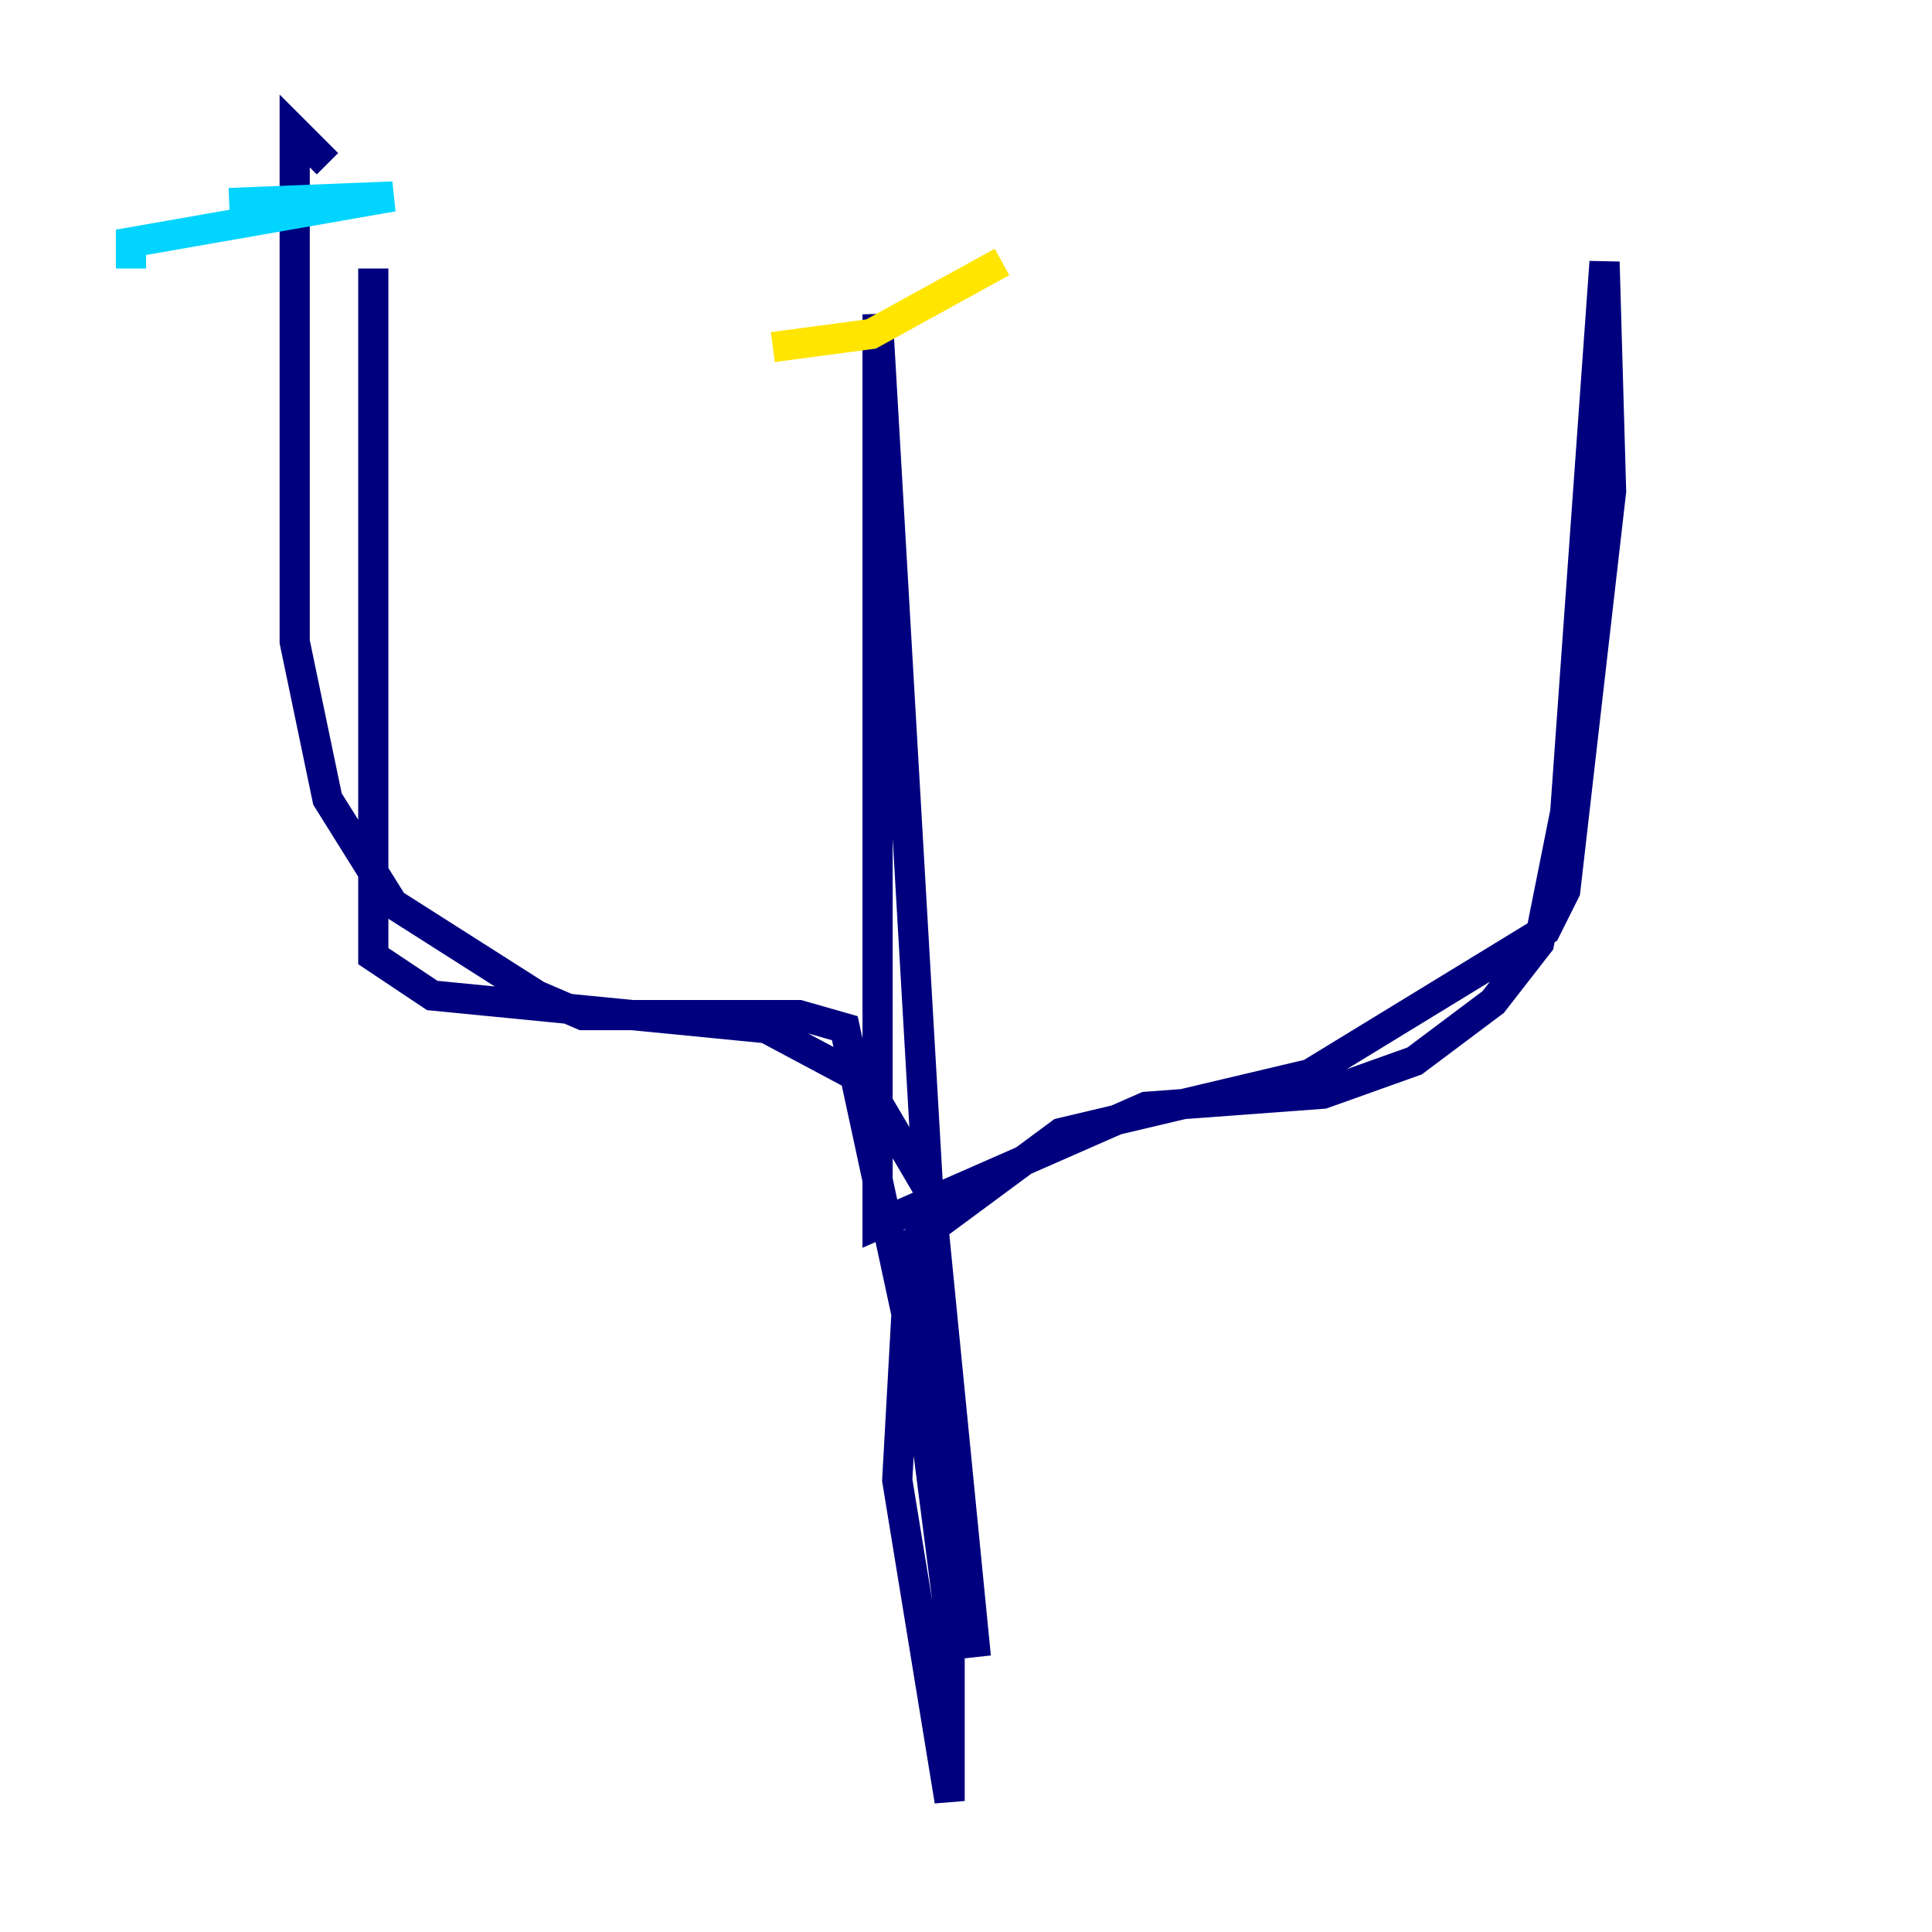<?xml version="1.0" encoding="utf-8" ?>
<svg baseProfile="tiny" height="128" version="1.2" viewBox="0,0,128,128" width="128" xmlns="http://www.w3.org/2000/svg" xmlns:ev="http://www.w3.org/2001/xml-events" xmlns:xlink="http://www.w3.org/1999/xlink"><defs /><polyline fill="none" points="24.732,17.79 24.732,63.349 28.637,65.953 50.766,68.122 57.275,71.593 61.614,78.969 64.651,109.776 62.047,88.515 58.142,20.827 58.142,81.139 75.932,73.329 87.647,72.461 93.722,70.291 98.929,66.386 101.966,62.481 103.702,53.803 106.305,17.356 106.739,32.542 103.702,59.01 102.4,61.614 86.78,71.159 70.291,75.064 60.312,82.441 59.444,98.061 62.915,119.322 62.915,107.173 60.746,90.251 55.973,68.122 52.936,67.254 38.617,67.254 35.58,65.953 26.034,59.878 21.695,52.936 19.525,42.522 19.525,8.678 21.695,10.848" stroke="#00007f" stroke-width="2" /><polyline fill="none" points="15.186,13.451 26.034,13.017 8.678,16.054 8.678,17.79" stroke="#00d4ff" stroke-width="2" /><polyline fill="none" points="51.2,22.997 57.709,22.129 66.386,17.356" stroke="#ffe500" stroke-width="2" /><polyline fill="none" points="99.797,16.488 99.797,16.488" stroke="#7f0000" stroke-width="2" /></svg>